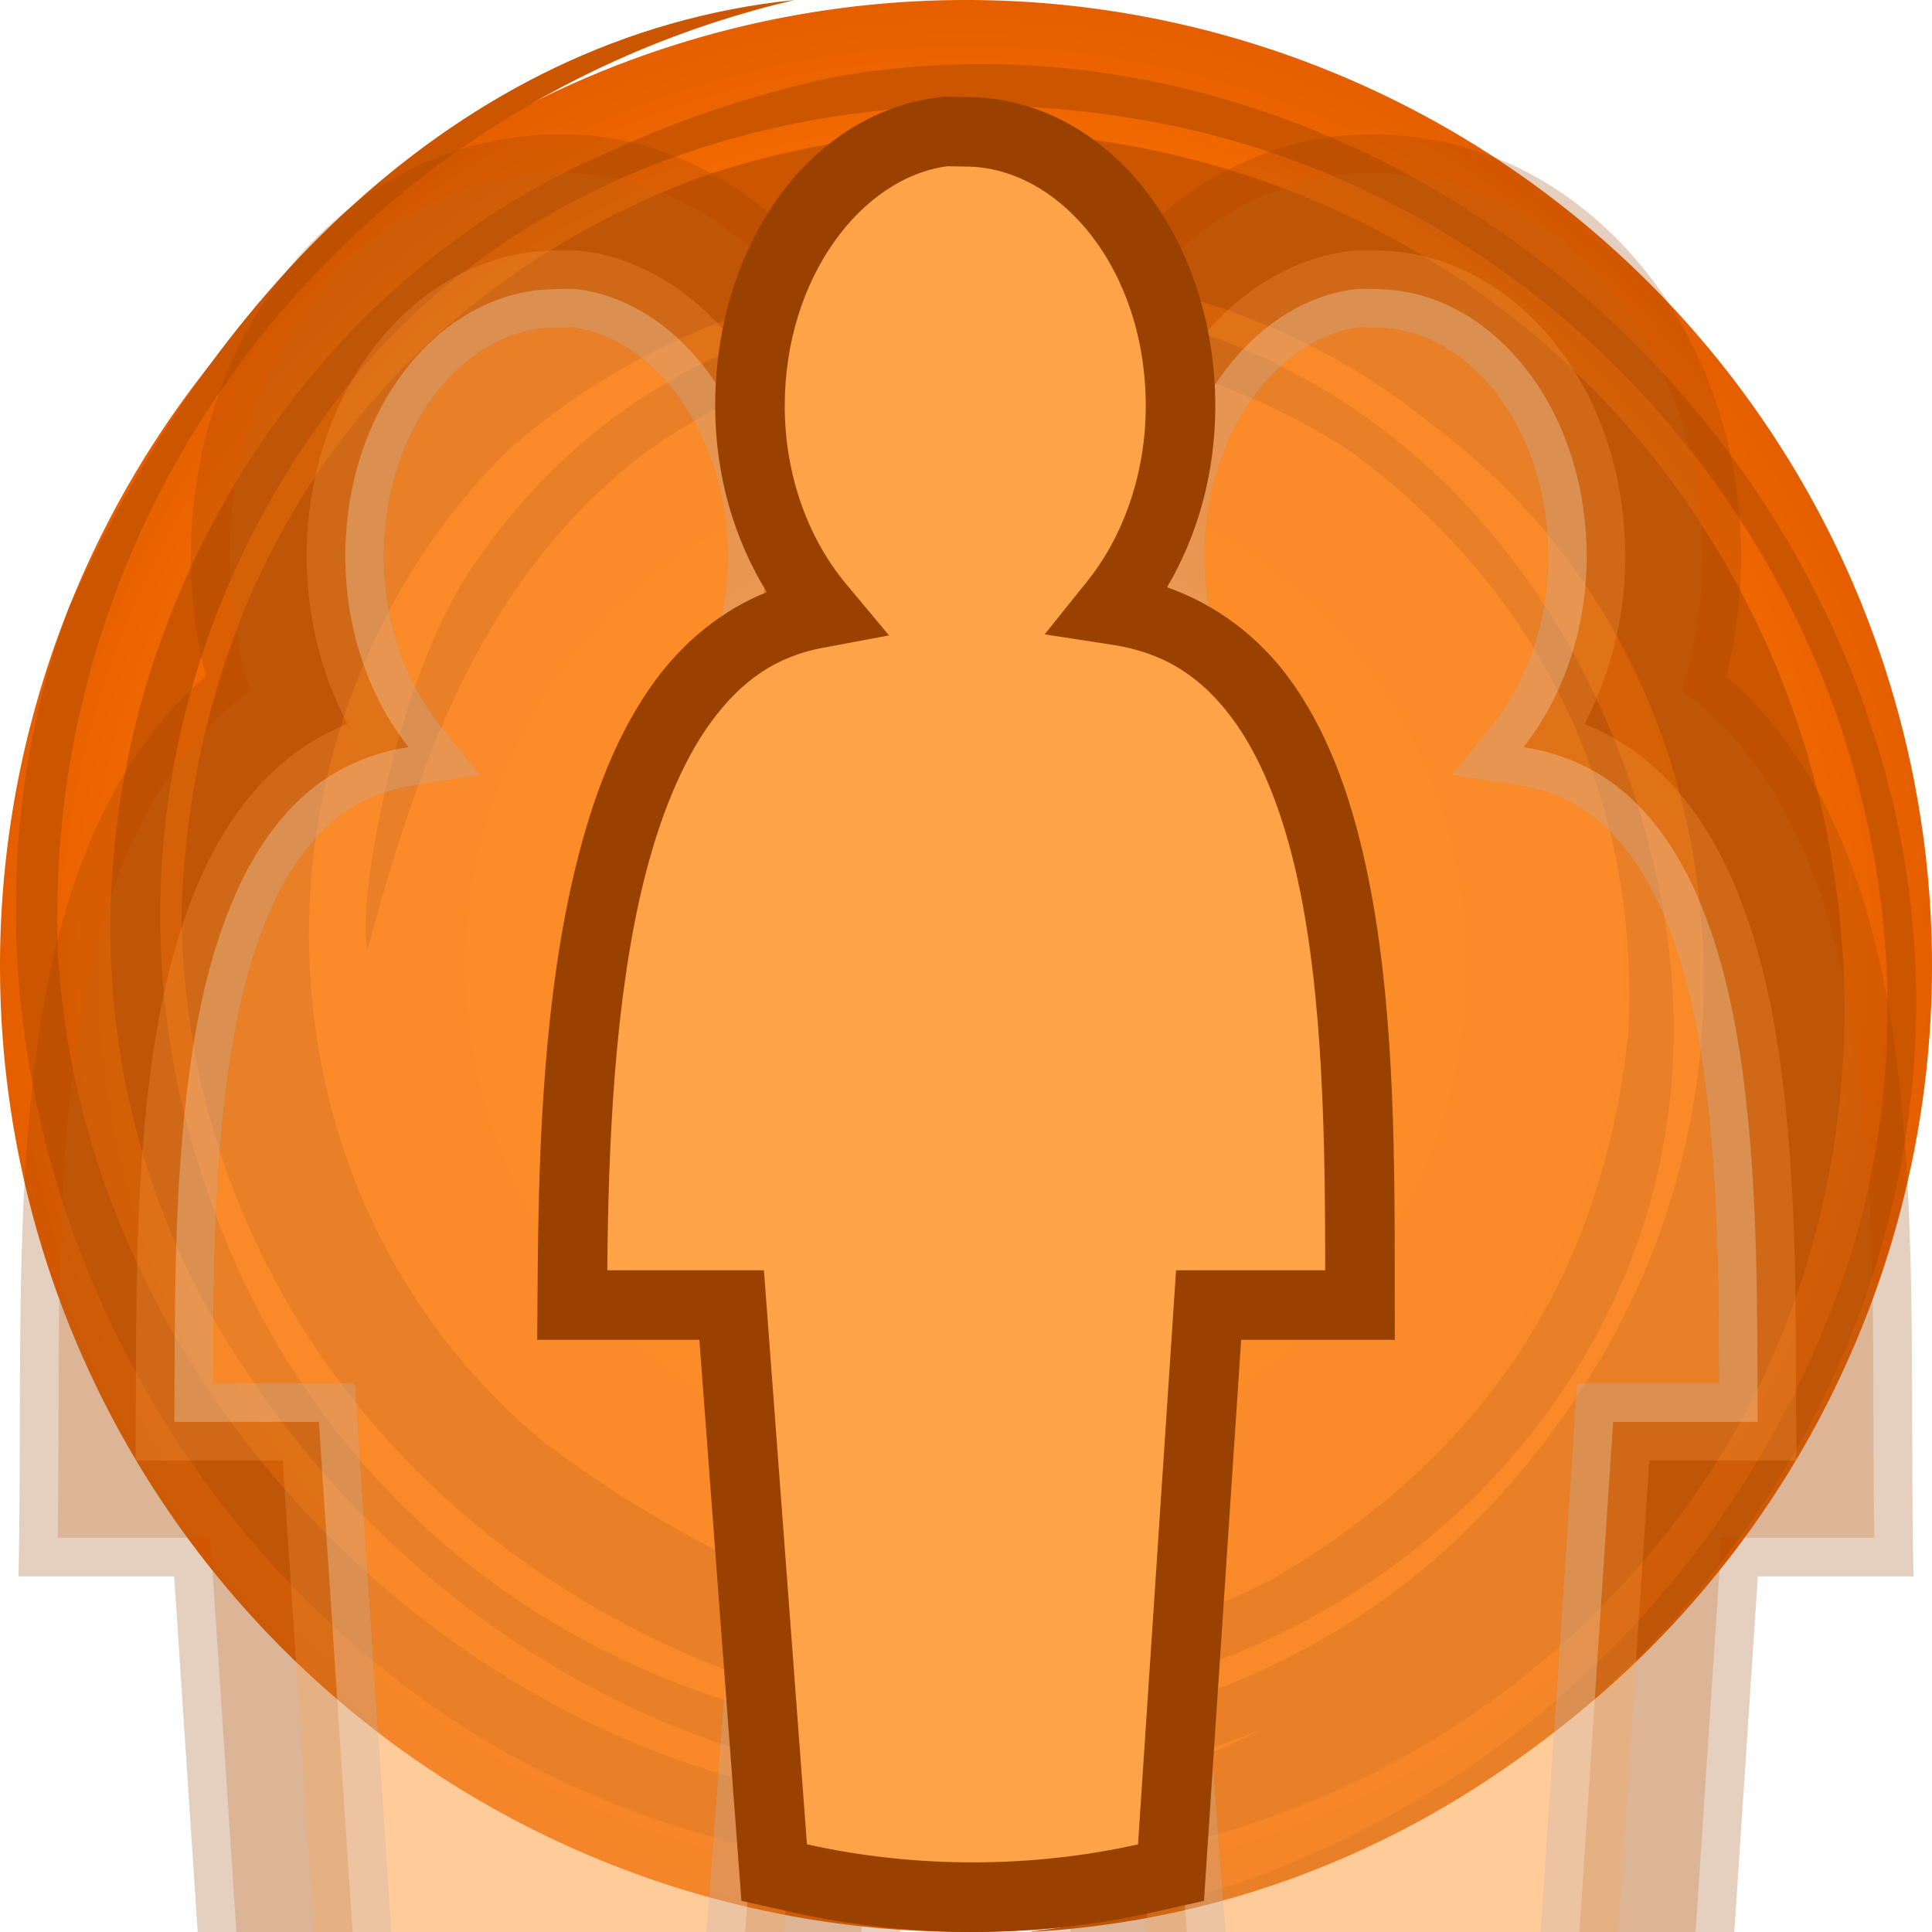 <svg height="500" viewBox="0 0 500 500" width="500" xmlns="http://www.w3.org/2000/svg" xmlns:xlink="http://www.w3.org/1999/xlink"><radialGradient id="a" cx="1362.729" cy="216.114" gradientTransform="matrix(1 -0 0 1 -112.729 33.894)" gradientUnits="userSpaceOnUse" r="250"><stop offset="0" stop-color="#ff851a"/><stop offset=".424" stop-color="#f87000"/><stop offset=".864" stop-color="#f26900"/><stop offset="1" stop-color="#e55f00"/></radialGradient><filter id="b" color-interpolation-filters="sRGB" height="1.023" width="1.025" x="-.012" y="-.012"><feGaussianBlur stdDeviation="2.124"/></filter><filter id="c" color-interpolation-filters="sRGB" height="1.021" width="1.022" x="-.011" y="-.01"><feGaussianBlur stdDeviation="1.994"/></filter><filter id="d" color-interpolation-filters="sRGB" height="1.02" width="1.021" x="-.011" y="-.01"><feGaussianBlur stdDeviation="1.994"/></filter><filter id="e" color-interpolation-filters="sRGB" height="1.019" width="1.02" x="-.01" y="-.01"><feGaussianBlur stdDeviation="1.994"/></filter><filter id="f" color-interpolation-filters="sRGB" height="1.018" width="1.02" x="-.01" y="-.009"><feGaussianBlur stdDeviation="1.994"/></filter><filter id="g" color-interpolation-filters="sRGB" height="1.052" width="1.056" x="-.028" y="-.026"><feGaussianBlur stdDeviation="4.553"/></filter><g transform="translate(-1000)"><path d="m1500 250a250 250 0 0 1 -250 250 250 250 0 0 1 -250-250 250 250 0 0 1 250-250 250 250 0 0 1 250 250z" fill="url(#a)" stroke-linecap="round" stroke-linejoin="round" stroke-width="1.002"/><path d="m1309.23 33.828c128.52 30.707 207.897 167.481 169.593 291.569-31.377 95.695-112.869 162.038-212.554 174.603 153.18-8.091 266.096-163.004 218.701-309.93-36.456-114.667-154.604-191.521-270.651-169.823-18.853 4.216-38.439 10.499-55.883 18.694-112.535 47.459-168.475 196.206-99.963 307.853 57.698 93.63 168.514 141.849 267.999 100.772-134.92 68.976-303.283-51.469-311.488-201.307-4.417-117.683 76.818-219.674 190.654-246.26-89.015 9.184-152.66 79.392-187.741 157.212-38.455 102.703 5.234 231.751 109.038 294.084 114.511 66.105 260.354 29.372 323.684-83.602 42.21-77.698 34.351-177.624-23.178-249.889-57.54-72.258-157.543-102.46-246.412-71.877-81.743 30.682-131.13 101.133-134.048 190.177.669 92.685 61.791 168.56 147.54 198.525 128.555 37.82 266.772-70.33 233.682-209.889-14.71-64.398-57.886-122.15-125.738-141.121-71.391-15.467-138.972 1.205-181.287 64.641-18.899 29.229-28.938 85.214-26.105 97.653m0 0c13.532-50.188 30.628-97.664 72.213-128.949 53.182-38.308 124.458-37.094 181.744-.48 50.146 36.48 75.484 90.377 72.356 150.917-6.667 64.044-38.404 109.833-91.64 141.008-63.902 34.561-135.38 4.832-189.126-35.284-78.871-65.486-79.748-186.672-8.974-256.761 63.737-55.942 167.021-64.892 238.717-6.651 78.816 58.353 90.305 169.041 40.972 246.624-35.227 56.419-88.457 87.601-152.558 93.632-81.949 2.183-160.666-41.915-196.869-120.938-36.206-79.025-22.577-164.332 26.873-227.661 49.432-63.309 138.349-86.746 220.45-67.542" fill="#c50"/></g><g stroke-width=".9"><path d="m353.962 34.791c-14.427-.098-28.628 4.456-40.971 11.771-18.364 10.971-32.474 28.304-40.994 47.803-11.158 25.456-13.163 54.698-6.072 81.535.157.634.345 1.259.518 1.889-12.386 11.565-21.575 26.216-28.061 41.793-8.404 19.844-12.915 41.086-15.818 62.367-4.875 36.459-4.431 73.321-4.877 110.023-.058 5.333-.117 10.667-.174 16h42.695c3.236 43.524 6.473 87.048 9.709 130.572 24.658 8.588 50.42 14.361 76.543 15.648 23.002 1.253 46.098-1.351 68.512-6.506 10.383-2.339 20.773-4.654 31.17-6.934 2.93-44.26 5.858-88.521 8.787-132.781h40.287c-.75-33.774.233-67.584-1.514-101.334-.9-16.669-2.496-33.331-5.594-49.746-3.379-17.733-8.632-35.262-17.188-51.223-6.209-11.511-14.241-22.136-24.203-30.662 7.624-29.72 4.036-62.332-10.615-89.367-9.268-17.097-23.312-31.763-40.557-40.898-12.741-6.722-27.177-10.195-41.584-9.951zm-2.143 49.955 4.359.084c23.17 0 44.459 25.206 44.459 59.26 0 17.176-5.794 32.566-14.34 43.273l-10.562 13.234 16.732 2.592c13.035 2.02 21.94 8.117 29.307 17.99 7.364 9.874 12.71 23.768 16.236 39.908 6.396 29.272 6.802 65.233 6.826 96.885h-36.734l-9.373 142.074c-25.912 5.837-54.636 6.05-81.541-.023l-10.594-142.051h-38.582c.247-31.269 1.799-66.741 8.857-95.793 3.899-16.035 9.462-29.95 16.738-39.938 7.277-9.986 15.788-16.12 27.398-18.303l16.396-3.082-10.656-12.836c-8.932-10.763-15.025-26.331-15.025-43.934-0-31.942 19.068-56.61 40.098-59.342zm-205.78-49.955c14.427-.098 28.628 4.456 40.971 11.771 18.364 10.971 32.474 28.304 40.994 47.803 11.158 25.456 13.163 54.698 6.072 81.535-.157.634-.345 1.259-.518 1.889 12.386 11.565 21.575 26.216 28.061 41.793 8.404 19.844 12.915 41.086 15.818 62.367 4.875 36.459 4.431 73.321 4.877 110.023.058 5.333.117 10.667.174 16h-42.695c-3.236 43.524-6.473 87.048-9.709 130.572-24.658 8.588-50.42 14.361-76.543 15.648-23.002 1.253-46.098-1.351-68.512-6.506-10.383-2.339-20.773-4.654-31.17-6.934-2.93-44.26-5.858-88.521-8.787-132.781h-40.287c.75-33.774-.233-67.584 1.514-101.334.9-16.669 2.496-33.331 5.594-49.746 3.379-17.733 8.632-35.262 17.188-51.223 6.209-11.511 14.241-22.136 24.203-30.662-7.624-29.72-4.036-62.332 10.615-89.367 9.268-17.097 23.312-31.763 40.557-40.898 12.741-6.722 27.177-10.195 41.584-9.951zm2.143 49.955-4.359.084c-23.17 0-44.459 25.206-44.459 59.26 0 17.176 5.794 32.566 14.34 43.273l10.562 13.234-16.732 2.592c-13.035 2.02-21.94 8.117-29.307 17.99-7.364 9.874-12.71 23.768-16.236 39.908-6.396 29.272-6.802 65.233-6.826 96.885h36.734l9.373 142.074c25.912 5.837 54.636 6.05 81.541-.023l10.594-142.051h38.582c-.247-31.269-1.799-66.741-8.857-95.793-3.899-16.035-9.462-29.95-16.738-39.938-7.277-9.986-15.788-16.12-27.398-18.303l-16.396-3.082 10.656-12.836c8.932-10.763 15.025-26.331 15.025-43.934 0-31.942-19.068-56.61-40.098-59.342z" fill="#994100" filter="url(#f)" opacity=".5"/><path d="m353.971 44.791c-11.429-.128-22.689 3.262-32.732 8.574-14.521 7.777-26.336 20.074-34.604 34.234-13.641 23.306-17.866 51.658-12.801 78.086.991 5.211 2.383 10.364 4.074 15.375-11.989 9.665-21.101 22.52-27.627 36.385-7.713 16.23-12.398 33.728-15.572 51.363-5.321 30.096-6.366 60.735-6.713 91.234-.142 12.643-.207 25.287-.375 37.93h41.863c3.303 44.396 6.608 88.792 9.91 133.188 24.136 7.957 49.386 12.868 74.836 13.297 20.204.439 40.378-2.26 60.025-6.855 7.463-1.685 14.926-3.369 22.402-4.996 2.969-44.877 5.936-89.755 8.904-134.633h39.494c-.534-33.645.455-67.344-1.959-100.936-1.645-21.365-4.464-42.817-11.125-63.26-5.152-15.83-12.711-31.144-23.949-43.562-3.853-4.263-8.117-8.16-12.746-11.566 9.014-28.372 6.605-60.325-7.176-86.779-8.52-16.329-21.756-30.422-38.25-38.82-11.05-5.616-23.484-8.505-35.881-8.258zm-2.152 39.955 4.359.084c23.17 0 44.459 25.206 44.459 59.26 0 17.176-5.794 32.566-14.34 43.273l-10.562 13.234 16.732 2.592c13.035 2.02 21.94 8.117 29.307 17.99 7.364 9.874 12.71 23.768 16.236 39.908 6.396 29.272 6.802 65.233 6.826 96.885h-36.734l-9.373 142.074c-25.912 5.837-54.636 6.05-81.541-.023l-10.594-142.051h-38.582c.247-31.269 1.799-66.741 8.857-95.793 3.899-16.035 9.462-29.95 16.738-39.938 7.277-9.986 15.788-16.12 27.398-18.303l16.396-3.082-10.656-12.836c-8.932-10.763-15.025-26.331-15.025-43.934-0-31.942 19.068-56.61 40.098-59.342zm-205.79-39.955c11.429-.128 22.689 3.262 32.732 8.574 14.521 7.777 26.336 20.074 34.604 34.234 13.641 23.306 17.866 51.658 12.801 78.086-.991 5.211-2.383 10.364-4.074 15.375 11.989 9.665 21.101 22.52 27.627 36.385 7.713 16.23 12.398 33.728 15.572 51.363 5.321 30.096 6.366 60.735 6.713 91.234.142 12.643.207 25.287.375 37.93h-41.863c-3.303 44.396-6.608 88.792-9.91 133.188-24.136 7.957-49.386 12.868-74.836 13.297-20.204.439-40.378-2.26-60.025-6.855-7.463-1.685-14.926-3.369-22.402-4.996-2.969-44.877-5.936-89.755-8.904-134.633h-39.494c.534-33.645-.455-67.344 1.959-100.936 1.645-21.365 4.464-42.817 11.125-63.26 5.152-15.83 12.711-31.144 23.949-43.562 3.853-4.263 8.117-8.16 12.746-11.566-9.014-28.372-6.605-60.325 7.176-86.779 8.52-16.329 21.756-30.422 38.25-38.82 11.05-5.616 23.484-8.505 35.881-8.258zm2.152 39.955-4.359.084c-23.17 0-44.459 25.206-44.459 59.26 0 17.176 5.794 32.566 14.34 43.273l10.562 13.234-16.732 2.592c-13.035 2.02-21.94 8.117-29.307 17.99-7.364 9.874-12.71 23.768-16.236 39.908-6.396 29.272-6.802 65.233-6.826 96.885h36.734l9.373 142.074c25.912 5.837 54.636 6.05 81.541-.023l10.594-142.051h38.582c-.247-31.269-1.799-66.741-8.857-95.793-3.899-16.035-9.462-29.95-16.738-39.938-7.277-9.986-15.788-16.12-27.398-18.303l-16.396-3.082 10.656-12.836c8.932-10.763 15.025-26.331 15.025-43.934 0-31.942-19.068-56.61-40.098-59.342z" fill="#bf651b" filter="url(#e)" opacity=".5"/><path d="m354.325 54.799c-2.38-.035-4.763-.005-7.119.371-14.406 1.947-27.763 9.287-38.018 19.461-13.547 13.36-22.244 31.213-25.652 49.846-3.731 20.099-1.603 41.321 6.453 60.139-11.2 7.312-20.105 17.757-26.635 29.355-7.588 13.311-12.439 27.992-16 42.84-4.968 21.3-7.103 43.142-8.309 64.943-1.137 22.054-1.062 44.144-1.314 66.219h41.031c3.367 45.223 6.736 90.445 10.102 135.668 24.036 7.417 49.218 11.413 74.4 10.797 14.942-.31 29.807-2.386 44.389-5.605 6.517-1.416 13.001-2.982 19.523-4.381 3.008-45.493 6.014-90.986 9.021-136.479h38.754c-.327-31.641.453-63.348-2.188-94.914-1.708-19.741-4.602-39.542-11.008-58.359-4.509-13.144-10.805-25.864-19.947-36.424-5.302-6.155-11.559-11.514-18.59-15.602 11.09-27.616 9.722-60.066-4.119-86.465-7.674-14.516-19.462-27.123-34.25-34.492-9.431-4.686-19.987-7.144-30.525-6.918zm-2.506 29.947 4.359.084c23.17 0 44.459 25.206 44.459 59.26 0 17.176-5.794 32.566-14.34 43.273l-10.562 13.234 16.732 2.592c13.035 2.02 21.94 8.117 29.307 17.99 7.364 9.874 12.71 23.768 16.236 39.908 6.396 29.272 6.802 65.233 6.826 96.885h-36.734l-9.373 142.074c-25.912 5.837-54.636 6.05-81.541-.023l-10.594-142.051h-38.582c.247-31.269 1.799-66.741 8.857-95.793 3.899-16.035 9.462-29.95 16.738-39.938 7.277-9.986 15.788-16.12 27.398-18.303l16.396-3.082-10.656-12.836c-8.932-10.763-15.025-26.331-15.025-43.934-0-31.942 19.068-56.61 40.098-59.342zm-206.144-29.947c2.38-.035 4.763-.005 7.119.371 14.406 1.947 27.763 9.287 38.018 19.461 13.547 13.36 22.244 31.213 25.652 49.846 3.731 20.099 1.603 41.321-6.453 60.139 11.2 7.312 20.105 17.757 26.635 29.355 7.588 13.311 12.439 27.992 16 42.84 4.968 21.3 7.103 43.142 8.309 64.943 1.137 22.054 1.062 44.144 1.314 66.219h-41.031c-3.367 45.223-6.736 90.445-10.102 135.668-24.036 7.417-49.218 11.413-74.4 10.797-14.942-.31-29.807-2.386-44.389-5.605-6.517-1.416-13.001-2.982-19.523-4.381-3.008-45.493-6.014-90.986-9.021-136.479h-38.754c.327-31.641-.453-63.348 2.188-94.914 1.708-19.741 4.602-39.542 11.008-58.359 4.509-13.144 10.805-25.864 19.947-36.424 5.302-6.155 11.559-11.514 18.59-15.602-11.09-27.616-9.722-60.066 4.119-86.465 7.674-14.516 19.462-27.123 34.25-34.492 9.431-4.686 19.987-7.144 30.525-6.918zm2.506 29.947-4.359.084c-23.17 0-44.459 25.206-44.459 59.26 0 17.176 5.794 32.566 14.34 43.273l10.562 13.234-16.732 2.592c-13.035 2.02-21.94 8.117-29.307 17.99-7.364 9.874-12.71 23.768-16.236 39.908-6.396 29.272-6.802 65.233-6.826 96.885h36.734l9.373 142.074c25.912 5.837 54.636 6.05 81.541-.023l10.594-142.051h38.582c-.247-31.269-1.799-66.741-8.857-95.793-3.899-16.035-9.462-29.95-16.738-39.938-7.277-9.986-15.788-16.12-27.398-18.303l-16.396-3.082 10.656-12.836c8.932-10.763 15.025-26.331 15.025-43.934 0-31.942-19.068-56.61-40.098-59.342z" fill="none" filter="url(#d)" opacity=".5"/><path d="m351.008 64.793c-11.638.96-22.634 6.266-31.418 13.832-12.891 11.123-21.437 26.743-25.293 43.221-4.957 20.998-2.724 43.749 6.852 63.141.639 1.262 1.279 2.524 1.969 3.76-10.559 4.833-19.454 12.864-26.086 22.332-8.184 11.491-13.466 24.764-17.398 38.236-5.511 19.116-8.049 38.94-9.693 58.721-1.846 23.264-1.908 46.615-2.119 69.938h40.219c3.427 45.997 6.853 91.995 10.281 137.992 23.888 6.789 48.924 9.777 73.727 8.061 13.508-.853 26.859-3.321 40.01-6.449 1.879-.42 3.757-.84 5.637-1.26 3.048-46.114 6.092-92.229 9.139-138.344h38.064c-.205-30.537.376-61.165-2.791-91.584-2.052-19.359-5.466-38.803-12.984-56.859-4.922-11.777-11.852-22.943-21.5-31.43-5.18-4.557-11.163-8.19-17.57-10.74 12.051-22.737 13.76-50.494 5.334-74.732-5.007-14.339-13.874-27.564-26.201-36.596-8.866-6.5-19.565-10.652-30.594-11.137-2.525-.134-5.055-.106-7.582-.102zm.811 19.953 4.359.084c23.17 0 44.459 25.206 44.459 59.26 0 17.176-5.794 32.566-14.34 43.273l-10.562 13.234 16.732 2.592c13.035 2.02 21.94 8.117 29.307 17.99 7.364 9.874 12.71 23.768 16.236 39.908 6.396 29.272 6.802 65.233 6.826 96.885h-36.734l-9.373 142.074c-25.912 5.837-54.636 6.05-81.541-.023l-10.594-142.051h-38.582c.247-31.269 1.799-66.741 8.857-95.793 3.899-16.035 9.462-29.95 16.738-39.938 7.277-9.986 15.788-16.12 27.398-18.303l16.396-3.082-10.656-12.836c-8.932-10.763-15.025-26.331-15.025-43.934-0-31.942 19.068-56.61 40.098-59.342zm-202.827-19.953c11.638.96 22.634 6.266 31.418 13.832 12.891 11.123 21.437 26.743 25.293 43.221 4.957 20.998 2.724 43.749-6.852 63.141-.639 1.262-1.279 2.524-1.969 3.76 10.559 4.833 19.454 12.864 26.086 22.332 8.184 11.491 13.466 24.764 17.398 38.236 5.511 19.116 8.049 38.94 9.693 58.721 1.846 23.264 1.908 46.615 2.119 69.938h-40.219c-3.427 45.997-6.853 91.995-10.281 137.992-23.888 6.789-48.924 9.777-73.727 8.061-13.508-.853-26.859-3.321-40.01-6.449-1.879-.42-3.757-.84-5.637-1.26-3.048-46.114-6.092-92.229-9.139-138.344h-38.064c.205-30.537-.376-61.165 2.791-91.584 2.052-19.359 5.466-38.803 12.984-56.859 4.922-11.777 11.852-22.943 21.5-31.43 5.18-4.557 11.163-8.19 17.57-10.74-12.051-22.737-13.76-50.494-5.334-74.732 5.007-14.339 13.874-27.564 26.201-36.596 8.866-6.5 19.565-10.652 30.594-11.137 2.525-.134 5.055-.106 7.582-.102zm-.811 19.953-4.359.084c-23.17 0-44.459 25.206-44.459 59.26 0 17.176 5.794 32.566 14.34 43.273l10.562 13.234-16.732 2.592c-13.035 2.02-21.94 8.117-29.307 17.99-7.364 9.874-12.71 23.768-16.236 39.908-6.396 29.272-6.802 65.233-6.826 96.885h36.734l9.373 142.074c25.912 5.837 54.636 6.05 81.541-.023l10.594-142.051h38.582c-.247-31.269-1.799-66.741-8.857-95.793-3.899-16.035-9.462-29.95-16.738-39.938-7.277-9.986-15.788-16.12-27.398-18.303l-16.396-3.082 10.656-12.836c8.932-10.763 15.025-26.331 15.025-43.934 0-31.942-19.068-56.61-40.098-59.342z" fill="#ffa348" filter="url(#c)" opacity=".5"/><path d="m351.241 74.783c-10.189 1.056-19.634 6.168-27.027 13.117-10.783 10.142-17.669 23.959-20.66 38.359-3.888 18.598-1.597 38.586 7.172 55.512 2.221 4.437 5.061 8.534 8.148 12.408-4.914.985-9.745 2.517-14.154 4.93-8.061 4.237-14.71 10.792-19.879 18.227-7.056 10.074-11.683 21.628-15.205 33.35-5.393 18.177-7.906 37.056-9.555 55.898-1.719 20.415-2.009 40.912-2.172 61.389h39.408c3.482 46.71 6.964 93.419 10.445 140.129 21.919 5.623 44.781 7.627 67.334 5.666 9.857-.832 19.631-2.489 29.266-4.715 1.283-.287 2.566-.575 3.85-.861 3.087-46.739 6.17-93.479 9.256-140.219h37.396c-.108-30.196.151-60.524-3.877-90.514-2.167-15.886-5.603-31.756-12.111-46.475-4.545-10.131-10.818-19.728-19.51-26.777-7.176-5.8-15.981-9.465-25.082-10.846 3.404-4.385 6.381-9.109 8.68-14.168 8.293-17.723 9.783-38.367 4.844-57.242-3.448-13.067-10.253-25.447-20.385-34.512-7.565-6.738-17.12-11.509-27.291-12.402-2.955-.271-5.925-.278-8.891-.254zm.578 9.963 4.359.084c23.17 0 44.459 25.206 44.459 59.26 0 17.176-5.794 32.566-14.34 43.273l-10.562 13.234 16.732 2.592c13.035 2.02 21.94 8.117 29.307 17.99 7.364 9.874 12.71 23.768 16.236 39.908 6.396 29.272 6.802 65.233 6.826 96.885h-36.734l-9.373 142.074c-25.912 5.837-54.636 6.05-81.541-.023l-10.594-142.051h-38.582c.247-31.269 1.799-66.741 8.857-95.793 3.899-16.035 9.462-29.95 16.738-39.938 7.277-9.986 15.788-16.12 27.398-18.303l16.396-3.082-10.656-12.836c-8.932-10.763-15.025-26.331-15.025-43.934-0-31.942 19.068-56.61 40.098-59.342zm-203.06-9.963c10.189 1.056 19.634 6.168 27.027 13.117 10.783 10.142 17.669 23.959 20.66 38.359 3.888 18.598 1.597 38.586-7.172 55.512-2.221 4.437-5.061 8.534-8.148 12.408 4.914.985 9.745 2.517 14.154 4.93 8.061 4.237 14.71 10.792 19.879 18.227 7.056 10.074 11.683 21.628 15.205 33.35 5.393 18.177 7.906 37.056 9.555 55.898 1.719 20.415 2.009 40.912 2.172 61.389h-39.408c-3.482 46.71-6.964 93.419-10.445 140.129-21.919 5.623-44.781 7.627-67.334 5.666-9.857-.832-19.631-2.489-29.266-4.715-1.283-.287-2.566-.575-3.85-.861-3.087-46.739-6.17-93.479-9.256-140.219h-37.396c.108-30.196-.151-60.524 3.877-90.514 2.167-15.886 5.603-31.756 12.111-46.475 4.545-10.131 10.818-19.728 19.51-26.777 7.176-5.8 15.981-9.465 25.082-10.846-3.404-4.385-6.381-9.109-8.68-14.168-8.293-17.723-9.783-38.367-4.844-57.242 3.448-13.067 10.253-25.447 20.385-34.512 7.565-6.738 17.12-11.509 27.291-12.402 2.955-.271 5.925-.278 8.891-.254zm-.578 9.963-4.359.084c-23.17 0-44.459 25.206-44.459 59.26 0 17.176 5.794 32.566 14.34 43.273l10.562 13.234-16.732 2.592c-13.035 2.02-21.94 8.117-29.307 17.99-7.364 9.874-12.71 23.768-16.236 39.908-6.396 29.272-6.802 65.233-6.826 96.885h36.734l9.373 142.074c25.912 5.837 54.636 6.05 81.541-.023l10.594-142.051h38.582c-.247-31.269-1.799-66.741-8.857-95.793-3.899-16.035-9.462-29.95-16.738-39.938-7.277-9.986-15.788-16.12-27.398-18.303l-16.396-3.082 10.656-12.836c8.932-10.763 15.025-26.331 15.025-43.934 0-31.942-19.068-56.61-40.098-59.342z" fill="#fff" filter="url(#b)" opacity=".5"/><path d="m351.819 84.746c-21.029 2.732-40.098 27.4-40.098 59.341 0 17.602 6.094 33.17 15.025 43.934l10.656 12.837-16.395 3.082c-11.61 2.183-20.122 8.316-27.399 18.302-7.277 9.987-12.839 23.902-16.738 39.938-7.059 29.052-8.611 64.524-8.858 95.792h38.581l10.594 142.052c26.905 6.073 55.63 5.859 81.542.022l9.373-142.074h36.734c-.024-31.652-.429-67.613-6.826-96.885-3.526-16.141-8.872-30.035-16.236-39.909-7.367-9.873-16.272-15.97-29.307-17.99l-16.733-2.592 10.562-13.234c8.546-10.707 14.339-26.097 14.339-43.274 0-34.054-21.29-59.26-44.459-59.26zm-203.637 0c21.029 2.732 40.098 27.4 40.098 59.341 0 17.602-6.094 33.17-15.025 43.934l-10.656 12.837 16.395 3.082c11.61 2.183 20.122 8.316 27.399 18.302 7.277 9.987 12.839 23.902 16.738 39.938 7.059 29.052 8.611 64.524 8.858 95.792h-38.581l-10.594 142.052c-26.905 6.073-55.63 5.859-81.542.022l-9.373-142.074h-36.734c.024-31.652.429-67.613 6.826-96.885 3.526-16.141 8.872-30.035 16.236-39.909 7.367-9.873 16.272-15.97 29.307-17.99l16.733-2.592-10.562-13.234c-8.546-10.707-14.339-26.097-14.339-43.274 0-34.054 21.29-59.26 44.459-59.26z" fill="#ffa348" filter="url(#g)" opacity=".75"/></g><g><path d="m244.238 25-1.32.172c-34.39 4.446-57.824 39.305-57.824 79.906 0 18.163 5.034 34.709 13.367 48.17-11.721 4.705-21.608 12.934-28.924 22.926v.002c-9.77 13.346-16.085 29.854-20.549 48.125v.002c-8.073 33.07-9.557 71.111-9.82 104.301l-.145 18.143h41.98l10.879 145.189 13.008 2.924c31.031 6.971 63.657 6.729 93.562.025l13.133-2.945 9.625-145.191h39.766l-.014-18.016c-.026-33.244-.243-71.691-7.592-105.162-4.058-18.487-10.147-35.203-20.236-48.668v-.002l-.002-.002c-7.621-10.165-18.315-18.427-31.104-22.908 7.824-13.258 12.49-29.357 12.49-46.91 0-43.15-27.377-79.971-64.715-79.971l.344.004z" fill="#994100"/><path d="m245.225 43.022c-22.096 2.856-42.132 28.653-42.132 62.056 0 18.407 6.403 34.688 15.788 45.943l11.197 13.424-17.227 3.223c-12.199 2.282-21.143 8.696-28.789 19.14-7.646 10.444-13.491 24.996-17.587 41.764-7.417 30.381-9.048 67.475-9.307 100.174h40.539l11.131 148.55c28.27 6.351 58.453 6.127 85.679.024l9.848-148.573h38.598c-.025-33.1-.451-70.706-7.172-101.317-3.705-16.879-9.322-31.409-17.06-41.734-7.74-10.325-17.098-16.701-30.794-18.813l-17.582-2.711 11.098-13.839c8.979-11.197 15.066-27.291 15.066-45.253 0-35.612-22.37-61.97-46.715-61.97z" fill="#ffa348" stroke-width="36"/></g></svg>